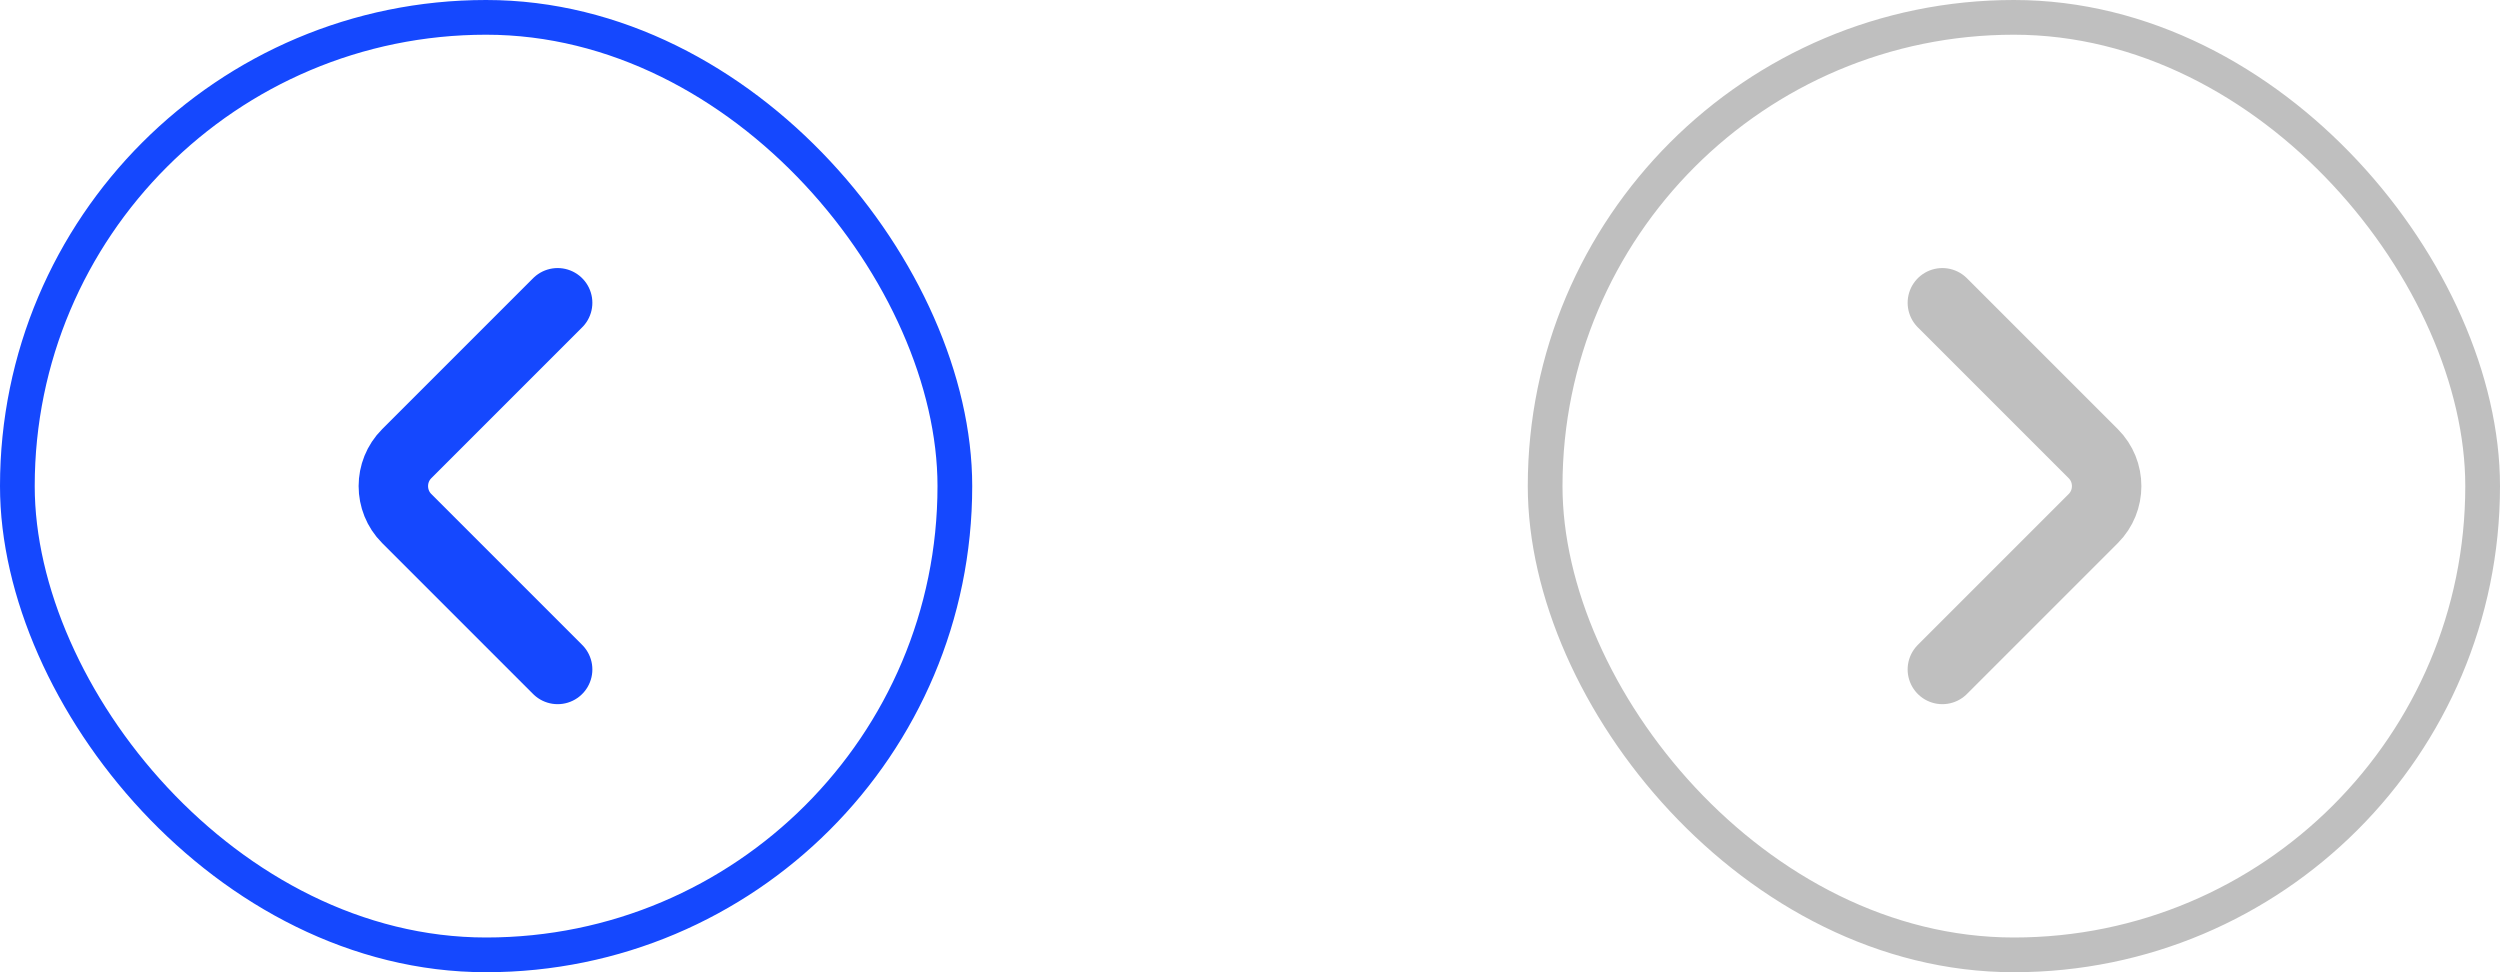 <svg width="72" height="28" viewBox="0 0 72 28" fill="none" xmlns="http://www.w3.org/2000/svg">
<rect x="44.5" y="0.5" width="27" height="27" rx="13.5" stroke="#BFBFBF"/>
<path d="M55.94 19.28L60.287 14.933C60.8 14.42 60.8 13.58 60.287 13.067L55.94 8.72" stroke="#BFBFBF" stroke-width="2" stroke-miterlimit="10" stroke-linecap="round" stroke-linejoin="round"/>
<rect x="0.5" y="0.5" width="27" height="27" rx="13.5" stroke="#1548FE"/>
<path d="M16.06 19.28L11.713 14.933C11.2 14.42 11.2 13.58 11.713 13.067L16.06 8.72" stroke="#1548FE" stroke-width="2" stroke-miterlimit="10" stroke-linecap="round" stroke-linejoin="round"/>
</svg>
